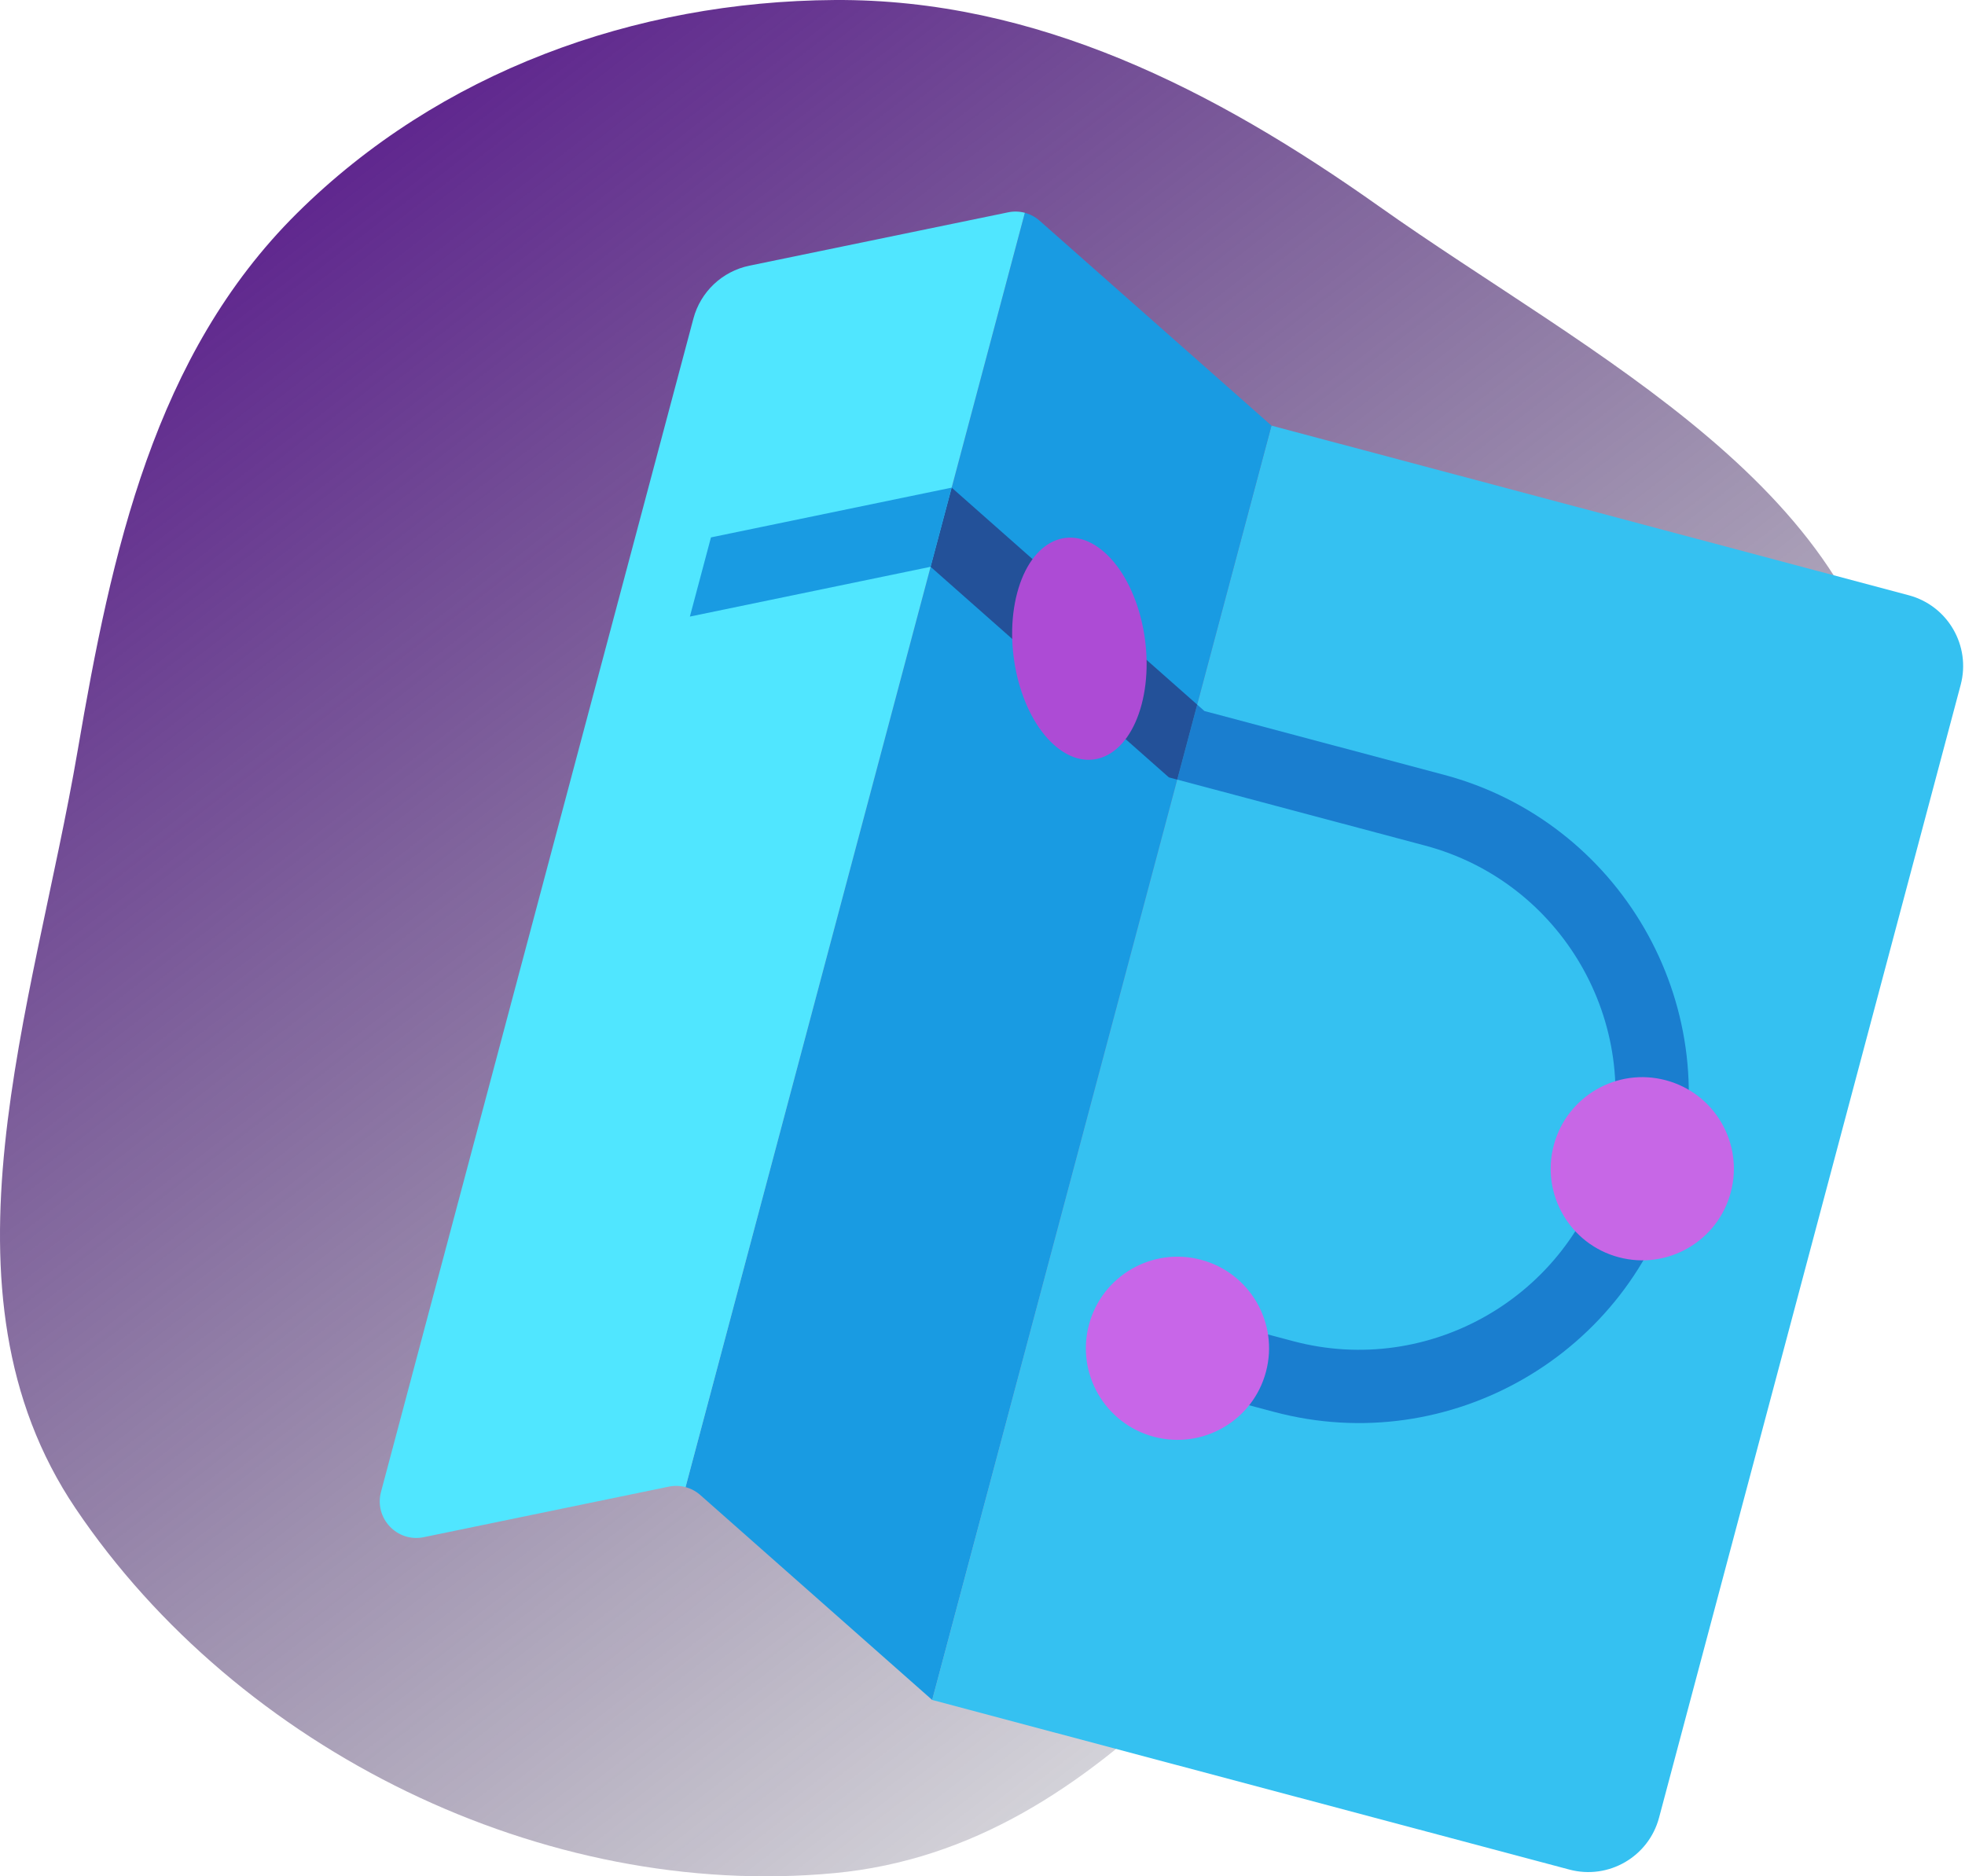 <svg width="333" height="318" viewBox="0 0 333 318" fill="none" xmlns="http://www.w3.org/2000/svg">
<path fill-rule="evenodd" clip-rule="evenodd" d="M141.433 0.002C175.624 -0.215 205.801 15.201 233.69 34.964C269.561 60.383 317.707 83.311 320.841 127.137C324.028 171.703 278.548 200.97 247.887 233.495C215.665 267.677 188.223 313.048 141.433 317.457C92.192 322.097 40.431 296.636 12.807 255.647C-12.087 218.708 5.667 171.033 13.173 127.137C18.913 93.563 26.14 60.118 50.342 36.128C74.451 12.231 107.472 0.218 141.433 0.002Z" fill="url(#paint0_linear_87_190)"/>
<path d="M265.96 316.861L157.972 288.111L215.472 72.134L323.461 100.884C330.09 102.649 334.03 109.448 332.265 116.078L281.154 308.057C279.389 314.686 272.59 318.626 265.96 316.861Z" fill="#35C1F1"/>
<path d="M176.19 37.417C175.458 36.766 174.596 36.311 173.678 36.067L116.178 252.044C117.096 252.288 117.958 252.742 118.69 253.394L157.972 288.111L215.472 72.134L176.19 37.417Z" fill="#199BE2"/>
<path d="M170.827 35.989L127.001 45.028C122.392 45.978 118.718 49.452 117.508 53.994L64.567 252.848C63.38 257.306 67.298 261.459 71.82 260.523L113.328 251.96C114.286 251.765 115.261 251.793 116.179 252.038L173.679 36.061C172.76 35.823 171.786 35.788 170.827 35.989Z" fill="#50E6FF"/>
<path d="M241.495 143.309C264.647 149.472 278.474 173.333 272.31 196.485C266.147 219.636 242.286 233.463 219.134 227.299L201.136 222.508C197.819 221.625 194.423 223.592 193.54 226.91C192.656 230.228 194.624 233.623 197.942 234.507L215.94 239.298C245.715 247.225 276.382 229.454 284.309 199.679C292.236 169.904 274.465 139.237 244.69 131.31L204.11 120.506L202.883 119.421L199.5 132.128L241.495 143.309Z" fill="#1A7ECF"/>
<path d="M157.706 96.061L198.084 131.751L199.5 132.128L202.883 119.421L161.277 82.646L157.706 96.061Z" fill="#235199"/>
<path d="M274.317 213.08C282.6 215.286 291.103 210.358 293.308 202.075C295.513 193.792 290.586 185.289 282.303 183.083C274.019 180.878 265.517 185.805 263.311 194.089C261.106 202.372 266.033 210.875 274.317 213.08Z" fill="url(#paint1_linear_87_190)"/>
<path d="M195.546 243.506C203.829 245.711 212.332 240.784 214.537 232.5C216.743 224.217 211.815 215.714 203.532 213.509C195.249 211.303 186.746 216.231 184.541 224.514C182.335 232.797 187.262 241.3 195.546 243.506Z" fill="url(#paint2_linear_87_190)"/>
<path d="M193.457 119.424C191.066 128.405 184.411 131.445 178.588 126.214C172.766 120.982 169.989 109.456 172.381 100.469C174.774 91.482 181.428 88.448 187.25 93.679C193.072 98.91 195.848 110.443 193.457 119.424Z" fill="url(#paint3_linear_87_190)"/>
<path d="M120.484 91.079L116.911 104.499L157.706 96.061L161.277 82.646L120.484 91.079Z" fill="#199BE2"/>
<defs>
<linearGradient id="paint0_linear_87_190" x1="127.421" y1="-84.691" x2="383.269" y2="246.362" gradientUnits="userSpaceOnUse">
<stop stop-color="#540B8D"/>
<stop offset="1" stop-color="#080E1E" stop-opacity="0"/>
</linearGradient>
<linearGradient id="paint1_linear_87_190" x1="64.352" y1="176.57" x2="332.686" y2="176.57" gradientUnits="userSpaceOnUse">
<stop stop-color="#C965EB"/>
<stop offset="1" stop-color="#C767E5"/>
</linearGradient>
<linearGradient id="paint2_linear_87_190" x1="64.352" y1="176.57" x2="332.686" y2="176.57" gradientUnits="userSpaceOnUse">
<stop stop-color="#C965EB"/>
<stop offset="1" stop-color="#C767E5"/>
</linearGradient>
<linearGradient id="paint3_linear_87_190" x1="64.286" y1="176.597" x2="332.752" y2="176.597" gradientUnits="userSpaceOnUse">
<stop stop-color="#AE4CD5"/>
<stop offset="1" stop-color="#AC4AD5"/>
</linearGradient>
</defs>
</svg>
